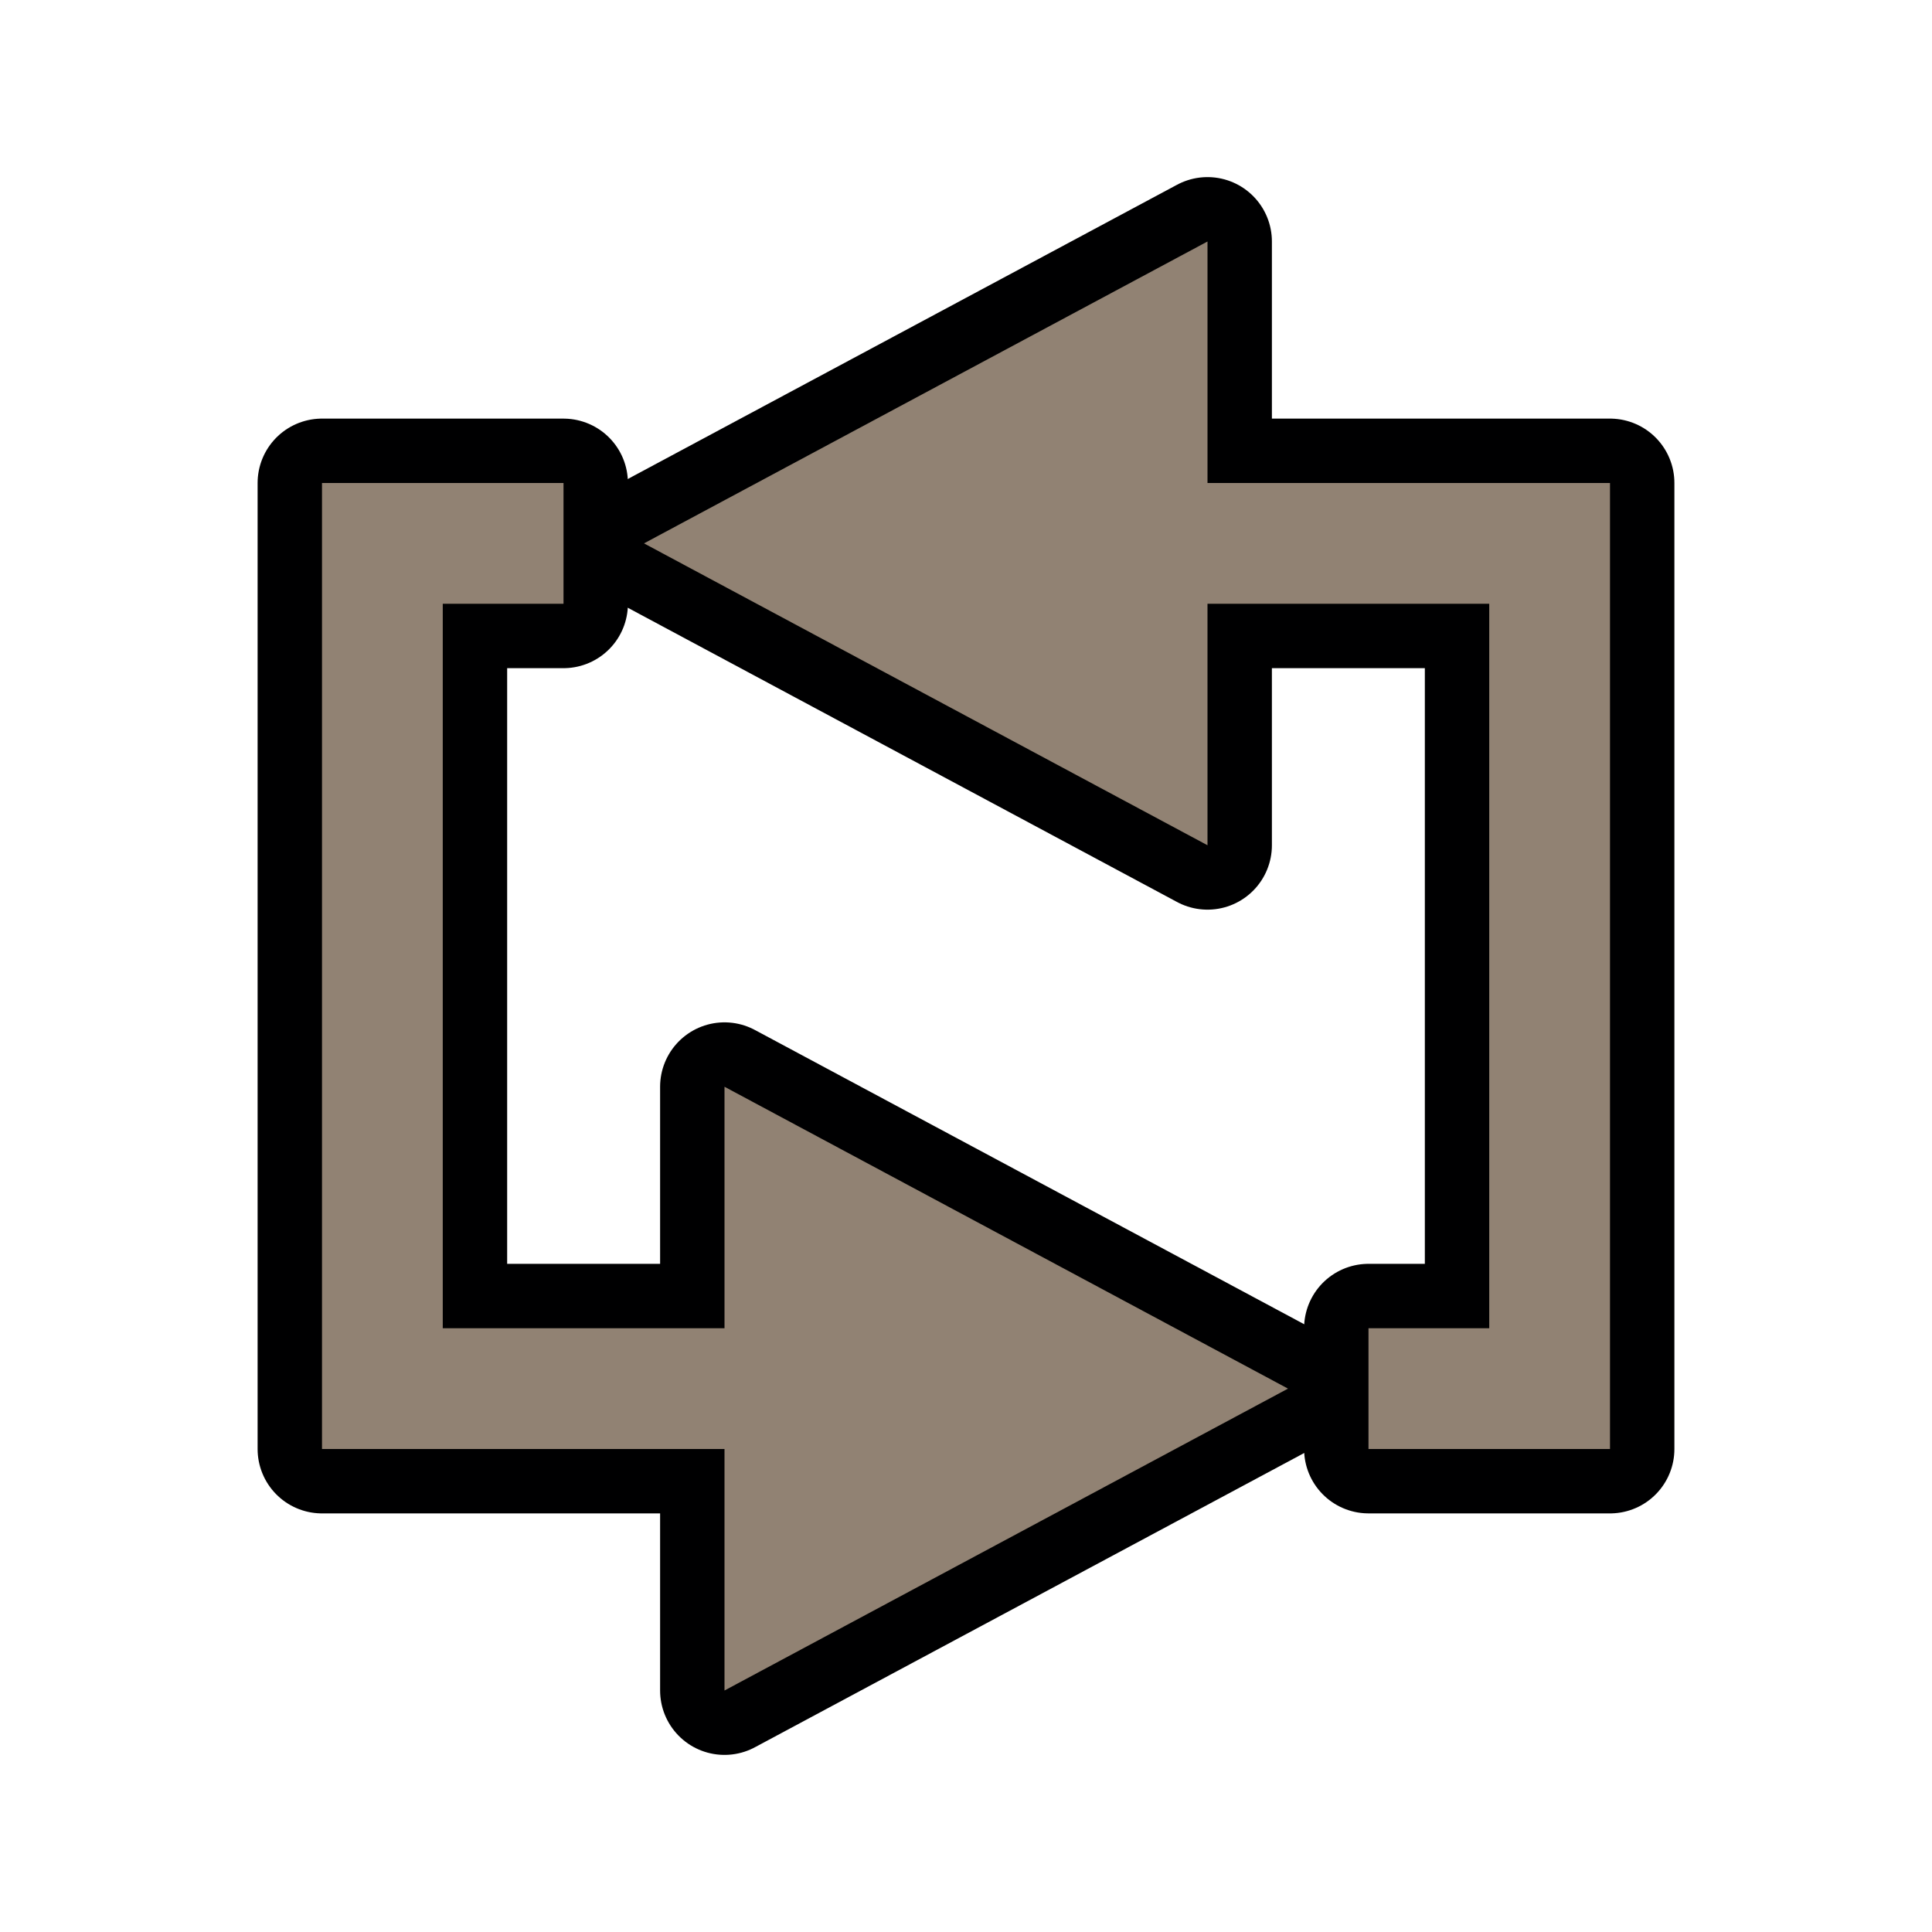 <?xml version="1.0" encoding="UTF-8" standalone="no"?>
<svg
   xmlns:dc="http://purl.org/dc/elements/1.1/"
   xmlns:cc="http://creativecommons.org/ns#"
   xmlns:rdf="http://www.w3.org/1999/02/22-rdf-syntax-ns#"
   xmlns:svg="http://www.w3.org/2000/svg"
   xmlns="http://www.w3.org/2000/svg"
   id="svg14"
   version="1.1"
   height="24"
   width="24">
  <defs
     id="defs18" />
  <g
     style="stroke-width:1.6;stroke-miterlimit:4;stroke-dasharray:none;stroke-linejoin:round"
     id="g6"
     stroke-width="1.6"
     stroke="#000001"
     fill="none">
    <path
       style="stroke-width:1.6;stroke-miterlimit:4;stroke-dasharray:none;stroke-linejoin:round"
       id="path2"
       color="#000001"
       d="m20 18v-12h-5v-3l-7 3.75 7 3.75-1e-4-3 3.5-1e-4v9l-1.5-1e-4v1.5z" />
    <path
       style="stroke-width:1.6;stroke-miterlimit:4;stroke-dasharray:none;stroke-linejoin:round"
       id="path4"
       color="#000001"
       d="m4 6v12h5v3l7-3.75-7-3.75 1e-4 3-3.5 1e-4v-9l1.5 1e-4v-1.5z" />
  </g>
  <g
     id="g12"
     fill="#918273">
    <path
       id="path8"
       color="#000001"
       d="m20 18v-12h-5v-3l-7 3.75 7 3.75-1e-4-3 3.5-1e-4v9l-1.5-1e-4v1.5z" />
    <path
       id="path10"
       color="#000001"
       d="m4 6v12h5v3l7-3.75-7-3.75 1e-4 3-3.5 1e-4v-9l1.5 1e-4v-1.5z" />
  </g>
</svg>
